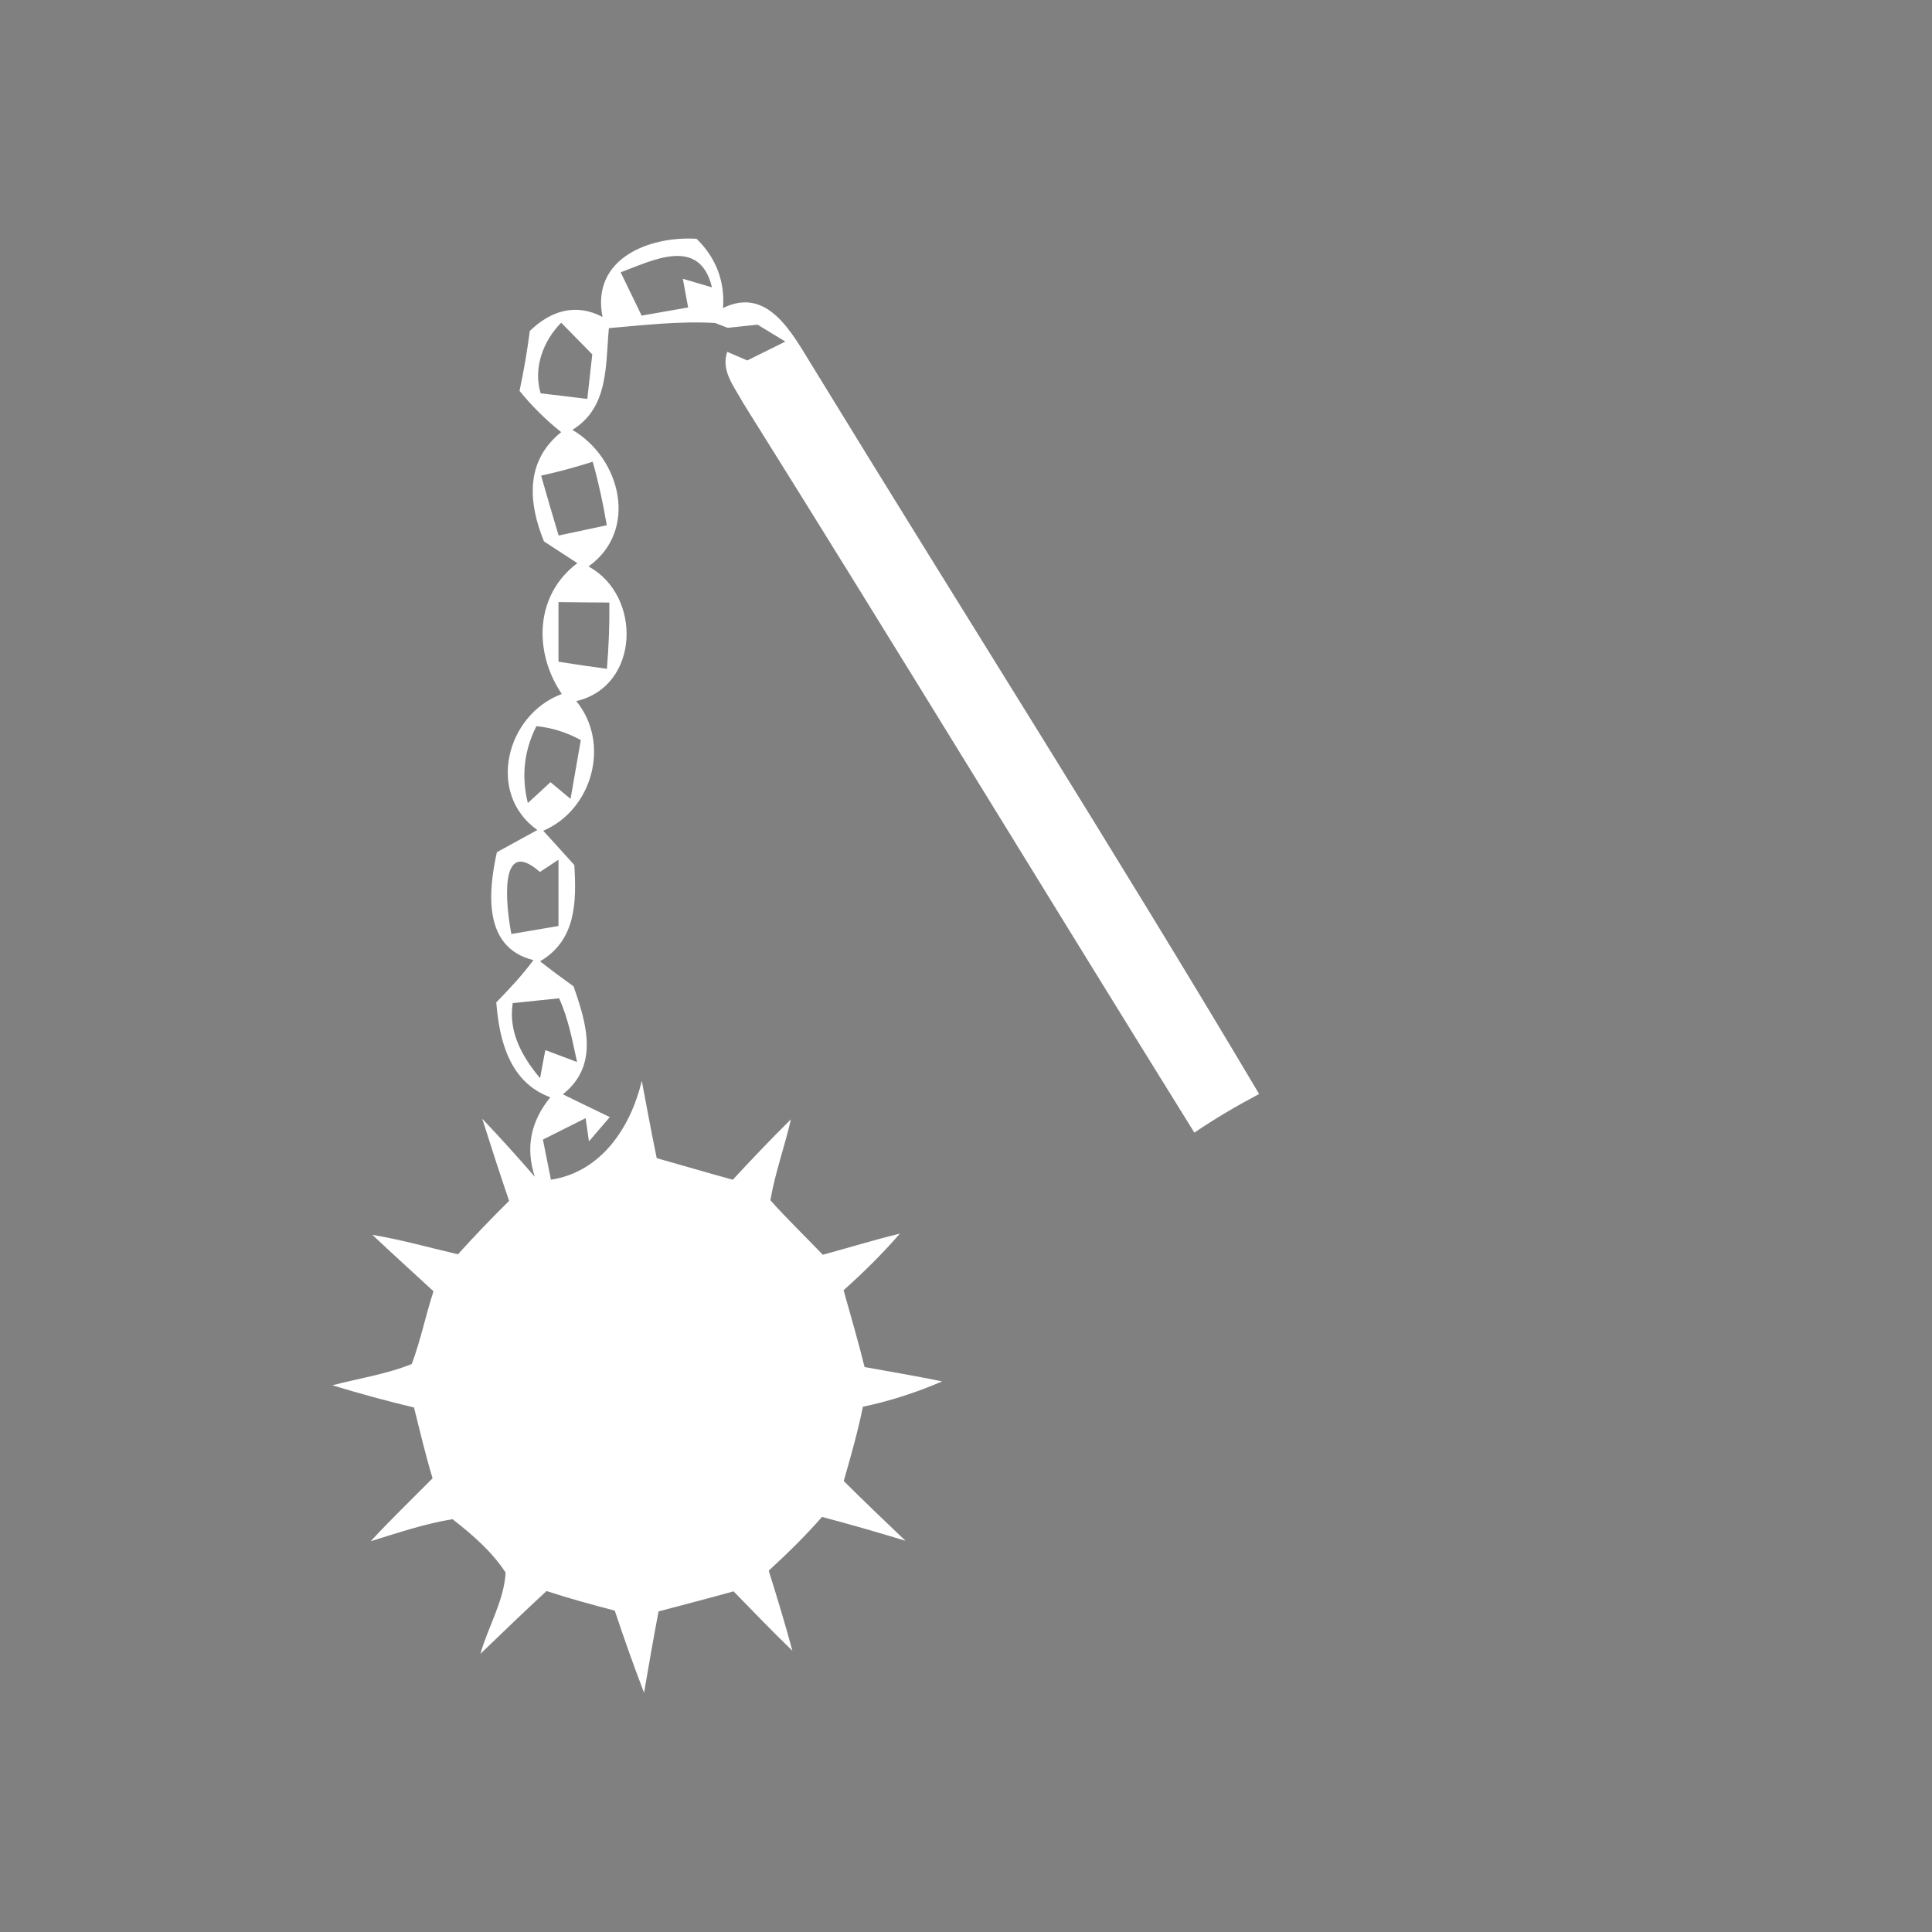<svg xmlns="http://www.w3.org/2000/svg" width="128pt" height="128pt" viewBox="0 0 128 128"><rect x="0" y="0" width="128" height="128" fill="#808080" stroke="none"/><path fill="#fff" d="M39.92 21c-.77-3.86 3.07-5.37 6.23-5.18 1.27 1.24 1.89 2.8 1.75 4.59 2.99-1.48 4.6 1.72 5.92 3.84 9.84 16.09 19.97 32.01 29.6 48.23-1.47.78-2.91 1.62-4.29 2.56-10-16.09-19.84-32.29-29.9-48.35-.56-1.04-1.49-2.12-1.05-3.38.33.14 1 .43 1.33.57.63-.31 1.89-.94 2.52-1.25l-1.84-1.12c-.49.05-1.49.16-1.98.21l-.83-.32c-2.34-.14-4.71.14-7.04.34-.23 2.46 0 5.26-2.42 6.74 3.22 1.88 4.4 6.67 1.07 9.05 3.56 1.93 3.41 7.94-.81 8.92 2.28 2.78 1.09 7.19-2.19 8.59.52.57 1.55 1.7 2.06 2.27.15 2.45.12 4.98-2.27 6.38.73.57 1.47 1.12 2.22 1.66.86 2.46 1.71 5.24-.71 7.15.78.38 2.33 1.14 3.11 1.51-.46.54-.92 1.08-1.38 1.61l-.22-1.54c-.71.36-2.12 1.06-2.83 1.42.13.66.4 1.99.53 2.66 3.35-.52 5.28-3.47 6.02-6.55.32 1.71.64 3.42.99 5.12 1.68.47 3.35.97 5.04 1.43 1.26-1.36 2.53-2.7 3.85-4-.41 1.8-1.05 3.54-1.36 5.36 1.11 1.25 2.32 2.4 3.47 3.61 1.7-.46 3.39-.98 5.11-1.4-1.15 1.33-2.41 2.57-3.73 3.75.47 1.7.97 3.38 1.39 5.09 1.72.31 3.44.6 5.14.95-1.69.73-3.44 1.3-5.25 1.68-.34 1.66-.8 3.29-1.27 4.92 1.34 1.34 2.72 2.65 4.09 3.96-1.83-.56-3.68-1.09-5.53-1.58-1.1 1.26-2.3 2.43-3.53 3.56.55 1.76 1.09 3.53 1.57 5.31-1.33-1.28-2.61-2.62-3.9-3.94-1.65.46-3.31.89-4.97 1.33-.34 1.79-.65 3.59-.96 5.39-.69-1.8-1.33-3.61-1.94-5.44-1.52-.4-3.03-.81-4.52-1.3-1.48 1.36-2.93 2.77-4.38 4.16.5-1.78 1.56-3.5 1.67-5.38-.91-1.4-2.21-2.52-3.52-3.54-1.85.3-3.63.91-5.42 1.46 1.32-1.43 2.73-2.79 4.1-4.17-.47-1.55-.84-3.12-1.23-4.69-1.82-.43-3.62-.93-5.41-1.47 1.75-.46 3.57-.73 5.26-1.41.59-1.57.92-3.23 1.44-4.82-1.35-1.25-2.72-2.48-4.05-3.74 1.91.32 3.78.85 5.67 1.29 1.1-1.22 2.23-2.39 3.39-3.54-.62-1.8-1.2-3.62-1.78-5.44 1.19 1.25 2.35 2.54 3.48 3.84-.62-1.91-.28-3.66 1.03-5.26-2.68-.99-3.38-3.72-3.58-6.29.87-.89 1.72-1.8 2.46-2.8-3.37-.83-2.99-4.56-2.42-7.15.67-.37 2.01-1.1 2.68-1.47-3.41-2.42-2.05-7.66 1.62-9.01-1.89-2.8-1.78-6.56 1.03-8.67-.55-.36-1.66-1.08-2.21-1.44-1.06-2.6-1.24-5.33 1.14-7.24-1.02-.81-1.94-1.73-2.76-2.73.28-1.31.51-2.64.68-3.97 1.37-1.34 3.05-1.87 4.82-.93m1.2-2.96c.35.72 1.04 2.15 1.39 2.87 1.02-.18 2.05-.36 3.08-.54-.09-.47-.26-1.43-.35-1.9l1.93.57c-.82-3.46-4.04-1.73-6.05-1m-5.3 8.02c.77.09 2.32.27 3.09.37.08-.74.25-2.21.33-2.95l-2.06-2.1c-1.19 1.2-1.87 3.01-1.36 4.68m.03 5.45c.38 1.32.76 2.65 1.16 3.97.79-.17 2.39-.51 3.19-.68-.24-1.42-.54-2.82-.93-4.21-1.13.36-2.26.67-3.42.92M37 39.89v3.95c1.07.17 2.14.33 3.21.47.12-1.46.18-2.92.16-4.39-.84 0-2.53-.02-3.37-.03m-1.46 8.22c-.82 1.61-1.01 3.31-.57 5.09.38-.34 1.13-1.03 1.5-1.38l1.33 1.11.68-3.9c-.94-.51-1.92-.82-2.94-.92m-1.66 13.77c.78-.13 2.34-.4 3.12-.53v-4.39c-.31.2-.92.61-1.23.81-2.81-2.48-2.22 2.45-1.89 4.11m.09 4.58c-.3 1.91.63 3.56 1.81 4.97.08-.47.26-1.39.35-1.86.52.2 1.58.59 2.1.79-.31-1.43-.58-2.89-1.19-4.22l-3.07.32z"/><path fill="#0b0b0b" d="M33.97 66.46l3.07-.32c.61 1.33.88 2.79 1.19 4.22-.52-.2-1.58-.59-2.1-.79-.09.47-.27 1.39-.35 1.86-1.18-1.41-2.11-3.06-1.81-4.97z" opacity=".04"/></svg>